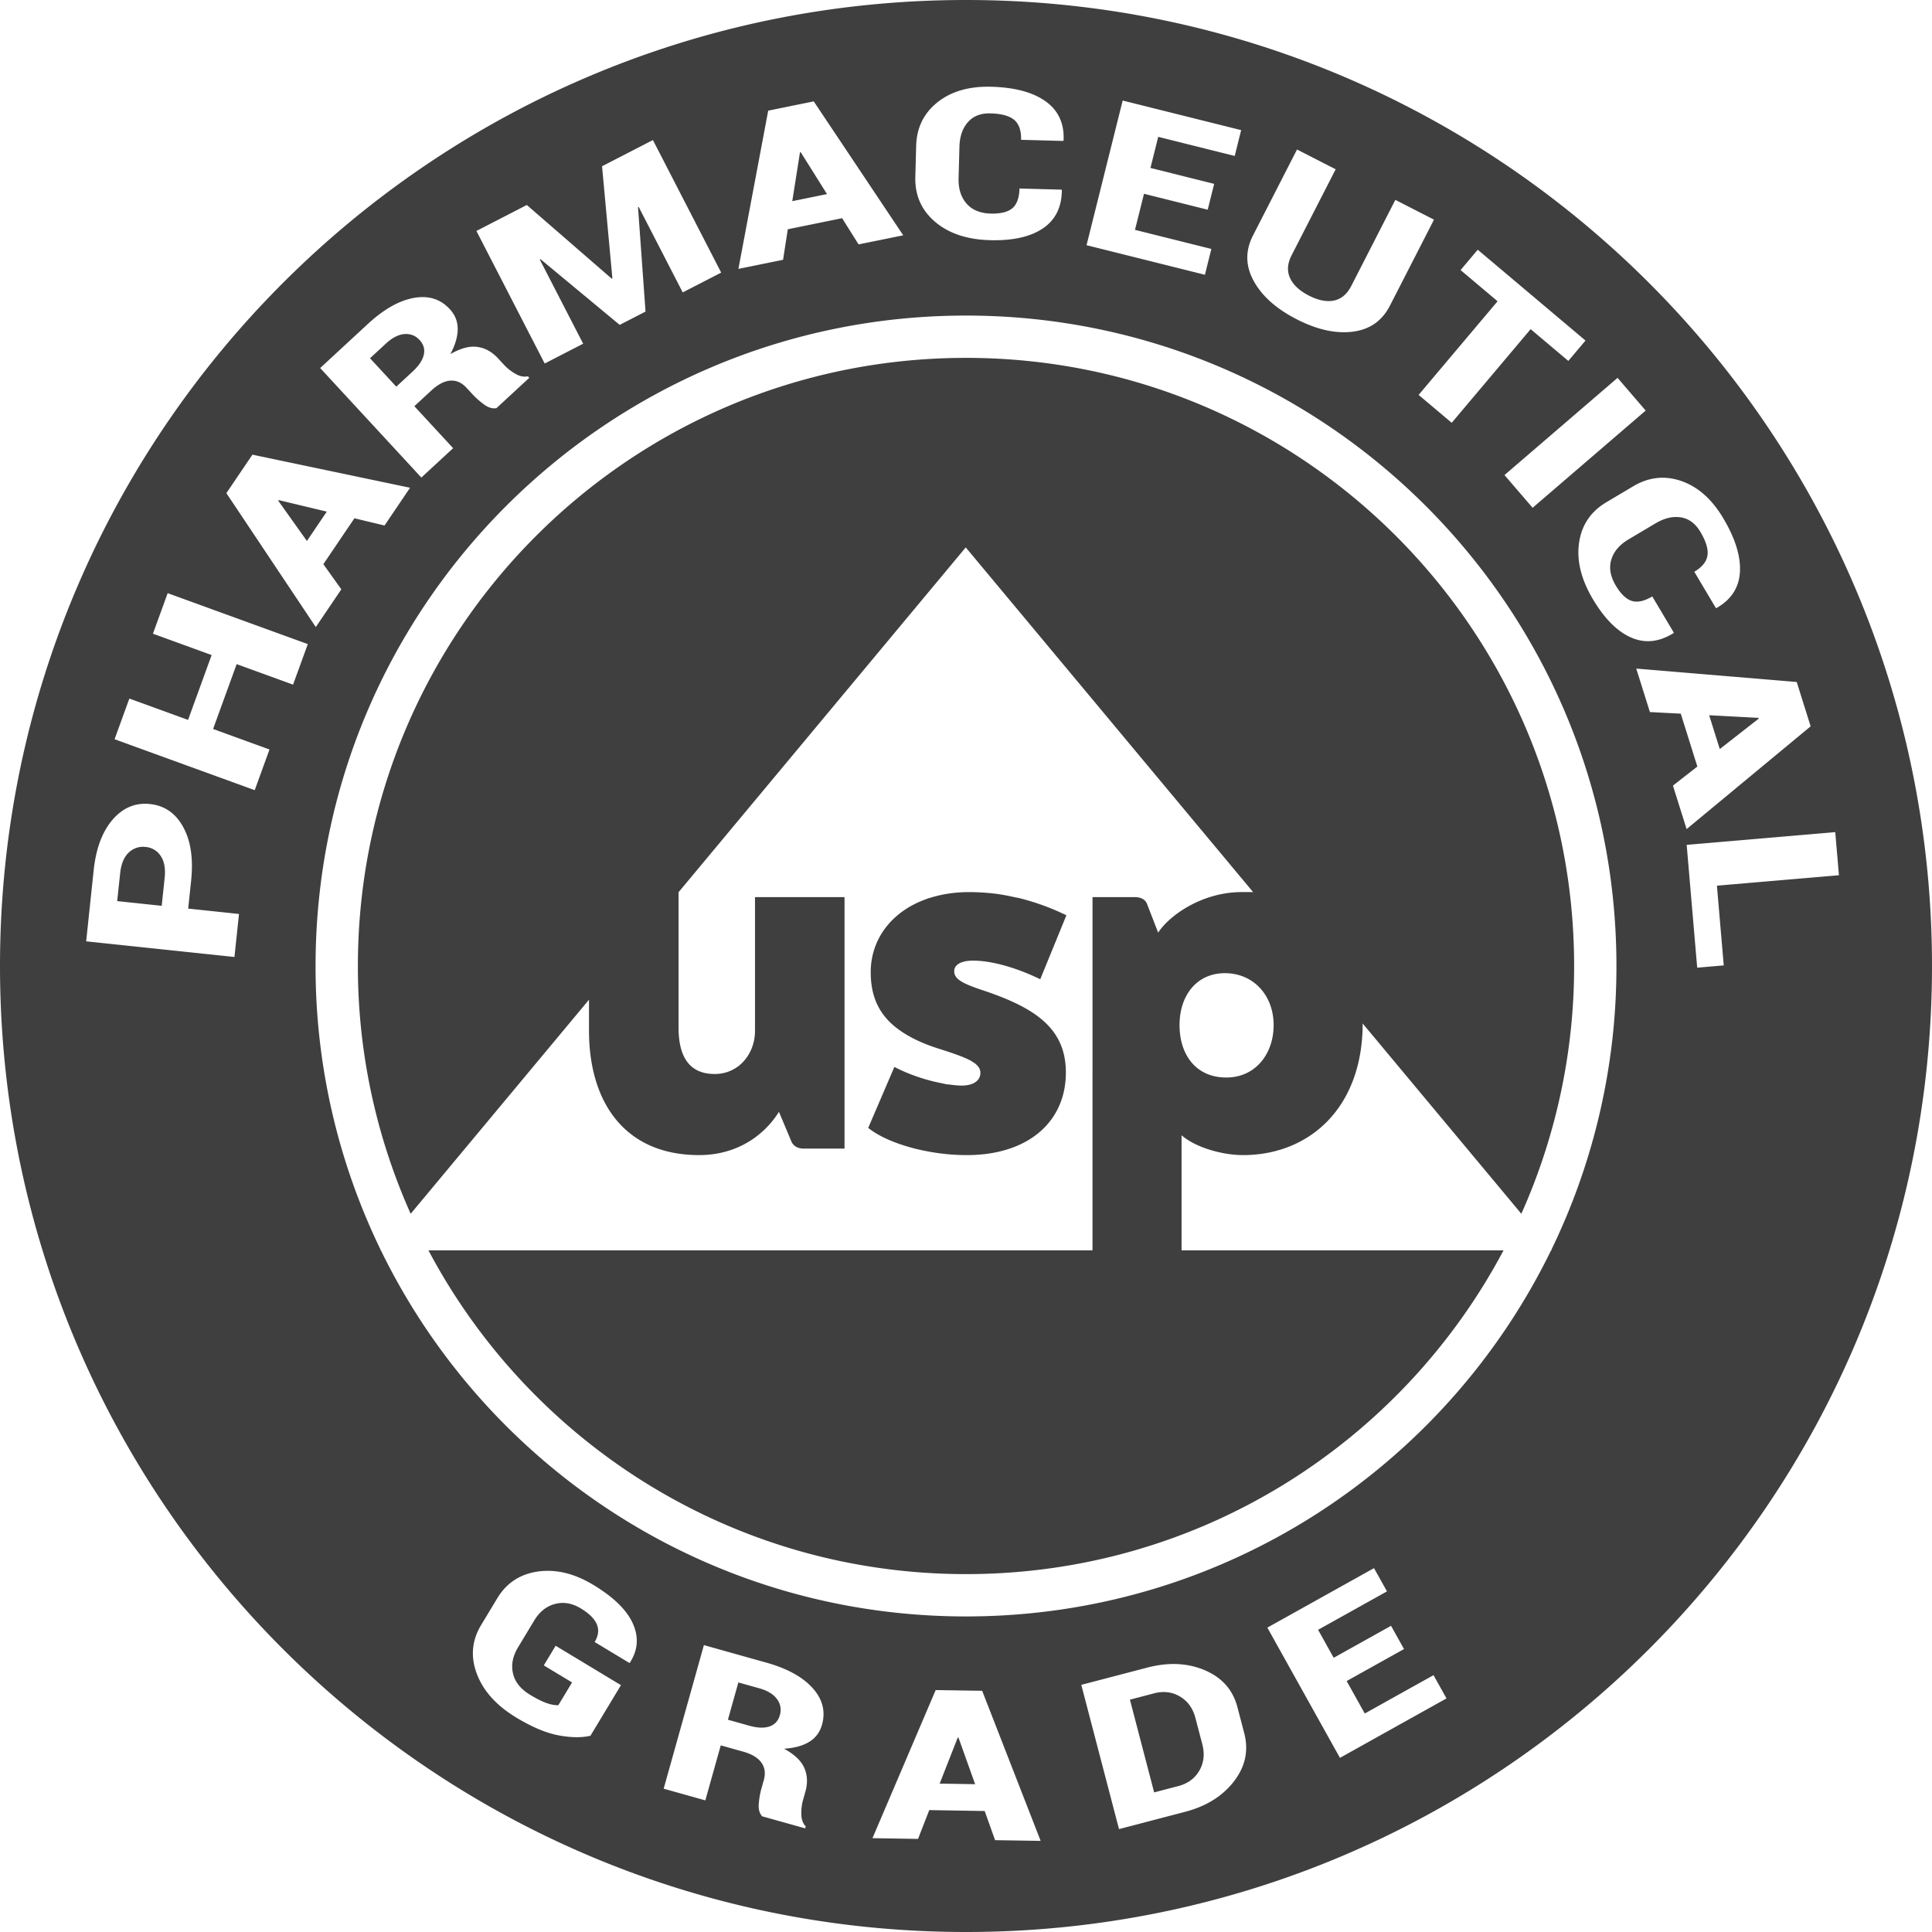 <?xml version="1.0" encoding="UTF-8"?> <svg xmlns="http://www.w3.org/2000/svg" width="119.752" height="119.752" viewBox="0 0 119.752 119.752"><path fill="#3F3F3F" d="M26.268 21.989c-.076.338-.312.69-.708 1.057l-.997.921-1.628-1.762.985-.91c.393-.362.775-.559 1.147-.588s.686.093.941.37c.25.269.337.574.26.912zm46.968 55.51l19.959.001c-6.326 11.936-18.87 20.069-33.319 20.069-14.45 0-26.994-8.134-33.32-20.069h41.162V55.607h2.62c.436 0 .687.187.777.468l.671 1.733c.694-1.062 2.704-2.514 5.193-2.514h.692l-17.81-21.363h-.002l-17.8 21.372v8.394c0 1.779.653 2.873 2.243 2.873.556 0 1.028-.172 1.412-.447.02-.015.044-.023.063-.039.021-.016.037-.037.057-.054.616-.506.963-1.303.963-2.116v-8.306H52.347V71.19h-.001v.003h-2.525c-.294 0-.498-.092-.631-.234a.628.628 0 0 1-.149-.236l-.333-.794-.426-1.014a5.746 5.746 0 0 1-1.443 1.564c-.954.707-2.147 1.118-3.503 1.118-2.885 0-4.831-1.281-5.885-3.324-.632-1.227-.943-2.728-.943-4.391v-1.916L25.455 75.234a37.542 37.542 0 0 1-3.272-15.358c0-20.818 16.876-37.694 37.694-37.694 20.817 0 37.693 16.876 37.693 37.694a37.554 37.554 0 0 1-3.272 15.358l-9.836-11.796v.008c0 5.185-3.271 8.151-7.42 8.151-1.217 0-2.891-.438-3.805-1.229v7.131zm2.776-10.711c1.81 0 2.932-1.468 2.932-3.249 0-1.842-1.249-3.218-3.024-3.218-1.716 0-2.808 1.346-2.808 3.218-.001 1.813.996 3.249 2.9 3.249zM49.631 9.435l-.046.009-.477 3.025 2.153-.439-1.63-2.595zm-2.573 95.21l-1.292-.361-.647 2.311 1.307.366c.52.146.943.162 1.271.05.328-.113.542-.347.641-.701a1.1 1.1 0 0 0-.178-.995c-.22-.303-.588-.526-1.102-.67zm12.304 3.058l-1.118 2.852 2.198.035-1.032-2.886-.048-.001zm14.734-1.217c-.157-.602-.477-1.045-.958-1.33-.482-.285-1.018-.351-1.606-.197l-1.496.392 1.502 5.748 1.497-.392c.589-.153 1.023-.473 1.304-.957.281-.484.342-1.032.182-1.643l-.425-1.621zM59.614 67.288c-.231 0-.498-.03-.769-.065-.058-.008-.105-.005-.164-.015-.101-.016-.214-.048-.319-.068-.941-.182-2-.523-2.925-1.009l-1.622 3.779c.289.234.661.457 1.095.659s.932.384 1.47.536c1.075.305 2.314.492 3.546.492 3.327 0 5.533-1.579 6.033-4.024.071-.35.107-.716.107-1.099 0-.702-.127-1.308-.367-1.837-.72-1.587-2.462-2.488-4.869-3.286-1.31-.436-1.684-.716-1.684-1.155a.49.49 0 0 1 .079-.272c.157-.241.537-.381 1.074-.381 1.271 0 2.708.496 3.661.914.192.084.371.167.518.24l1.621-3.965a15.061 15.061 0 0 0-2.942-1.07c-.075-.019-.154-.025-.23-.042-.423-.095-.849-.18-1.287-.232h-.009a13.339 13.339 0 0 0-1.58-.092h-.001c-.889 0-1.696.132-2.417.361-.031.01-.067.014-.098.023-.025.009-.046.022-.071.031-2.186.759-3.494 2.488-3.494 4.549 0 1.551.538 2.716 1.812 3.611.625.439 1.414.819 2.43 1.138.935.296 1.574.522 1.98.749.057.032.099.064.147.097.037.024.082.049.114.074.053.042.09.085.129.128.015.017.037.032.05.05.045.059.078.12.101.185l.002.005a.66.66 0 0 1 .033.21c0 .469-.436.781-1.154.781zM9.03 52.498a1.274 1.274 0 0 0-1.052.348c-.292.275-.47.704-.532 1.288l-.182 1.72 2.759.291.182-1.72c.061-.579-.02-1.034-.242-1.366a1.225 1.225 0 0 0-.933-.561zm110.722 7.378c0 33.067-26.809 59.876-59.876 59.876C26.808 119.752 0 92.943 0 59.876 0 26.808 26.808 0 59.876 0c33.067 0 59.876 26.808 59.876 59.876zm-19.49-36.455l-7.008 6.025 1.743 2.028 7.008-6.025-1.743-2.028zm-9.73-6.681l2.293 1.933-4.894 5.804 2.051 1.729 4.893-5.804 2.336 1.969 1.063-1.262-6.679-5.631-1.063 1.262zm-12.822.676c.513.936 1.402 1.728 2.669 2.376 1.257.644 2.413.899 3.468.767s1.822-.67 2.305-1.611l2.732-5.333-2.395-1.226-2.731 5.333c-.263.512-.621.814-1.076.907-.454.093-.971-.009-1.55-.306-.584-.299-.975-.663-1.171-1.091s-.164-.897.096-1.406l2.732-5.333-2.395-1.226-2.731 5.333c-.482.941-.467 1.879.047 2.816zm-10.362-2.218l7.337 1.833.399-1.601-4.734-1.183.559-2.236 3.949.987.4-1.602-3.949-.986.481-1.928 4.742 1.185.399-1.601-7.344-1.834-2.239 8.966zm-10.613-4.227c-.03 1.129.377 2.055 1.223 2.776s1.982 1.101 3.41 1.14c1.402.038 2.492-.205 3.271-.728.777-.523 1.17-1.312 1.178-2.366l-.016-.038-2.609-.07c-.016.575-.162.982-.441 1.22s-.725.349-1.338.333c-.661-.018-1.164-.226-1.507-.625-.344-.398-.507-.921-.489-1.569l.052-1.941c.017-.643.192-1.154.525-1.532.333-.378.801-.56 1.403-.543.688.019 1.178.155 1.473.408s.436.664.42 1.23l2.609.07.025-.038c.049-1.04-.32-1.844-1.105-2.411-.787-.567-1.912-.871-3.377-.91-1.37-.037-2.48.284-3.332.961-.852.678-1.293 1.58-1.323 2.705l-.052 1.928zm-10.966 5.696l2.768-.564.294-1.893 3.366-.686 1.02 1.625 2.768-.564-5.546-8.301-1.408.286-.007.008-.001-.006-1.407.287-1.847 9.808zM29.53 14.316l4.232 8.216 2.384-1.228-2.686-5.214.04-.027 4.911 4.075 1.601-.825-.465-6.465.045-.016 2.726 5.293 2.384-1.228-4.232-8.216-3.153 1.624.641 6.946-.042.021-5.262-4.566-3.124 1.61zm-9.685 8.496l6.272 6.788 1.97-1.82-2.404-2.602 1.055-.975c.412-.38.804-.584 1.175-.61s.707.122 1.005.445l.379.41c.198.214.433.421.703.621.271.199.528.275.773.228l2.034-1.879-.086-.093c-.252.054-.517-.001-.792-.167a2.977 2.977 0 0 1-.659-.514l-.396-.429c-.379-.41-.809-.648-1.291-.713s-1.037.084-1.667.447c.304-.575.456-1.095.454-1.561s-.164-.874-.489-1.225c-.583-.631-1.33-.863-2.241-.695-.911.168-1.858.706-2.841 1.614l-2.954 2.73zm-5.813 7.755l5.542 8.301 1.583-2.339-1.114-1.559 1.925-2.845 1.866.448 1.583-2.34-9.771-2.051-.805 1.189v.01l-.005-.004-.804 1.19zm.782 26.084l-3.15-.333.182-1.72c.144-1.362-.019-2.473-.488-3.331-.469-.858-1.156-1.335-2.061-1.43-.905-.096-1.677.227-2.317.968-.64.741-1.032 1.792-1.176 3.155l-.463 4.387 9.191.97.282-2.666zm4.265-16.727l-8.686-3.158-.914 2.513 3.639 1.323-1.461 4.02-3.639-1.323-.916 2.521 8.686 3.157.916-2.521-3.496-1.271 1.461-4.02 3.496 1.271.914-2.512zm20.15 60.715c-.373-.841-1.192-1.642-2.455-2.404-1.173-.708-2.315-.984-3.425-.828-1.11.155-1.953.709-2.528 1.662l-.997 1.652c-.58.96-.668 1.972-.265 3.035.402 1.063 1.217 1.965 2.444 2.706.983.593 1.858.96 2.625 1.102s1.423.15 1.969.024l1.892-3.136-4.049-2.443-.734 1.217 1.752 1.058-.853 1.413a2.083 2.083 0 0 1-.705-.129c-.275-.092-.624-.265-1.044-.519-.584-.353-.938-.794-1.059-1.325-.122-.53-.016-1.07.316-1.621l1.003-1.663c.326-.54.753-.88 1.283-1.021.53-.141 1.062-.049 1.596.273.521.314.854.644.998.987.145.345.1.711-.134 1.099l2.154 1.299.033-.024c.496-.769.557-1.574.183-2.414zm11.138 3.991c-.62-.688-1.575-1.213-2.863-1.574l-3.874-1.086-2.494 8.899 2.583.724.956-3.41 1.383.388c.54.151.918.378 1.136.681.217.303.267.666.148 1.09l-.151.538c-.079.28-.132.589-.16.924s.042.594.21.777l2.667.747.034-.122c-.178-.187-.27-.44-.272-.762a3.002 3.002 0 0 1 .093-.831l.158-.562c.15-.538.127-1.028-.069-1.473s-.615-.84-1.254-1.186c.649-.042 1.171-.186 1.567-.431.396-.245.658-.599.787-1.059.229-.827.035-1.585-.585-2.272zm14.136 9.474l-3.625-9.303-1.437-.022-.008.006v-.007l-1.436-.022-3.918 9.18 2.824.046.696-1.786 3.435.057.645 1.807 2.824.044zm12.619-6.676l-.421-1.609c-.28-1.072-.952-1.836-2.018-2.29-1.064-.454-2.254-.51-3.569-.166l-4.092 1.069 2.338 8.942 4.092-1.07c1.314-.344 2.326-.973 3.032-1.889.707-.915.92-1.911.638-2.987zm12.537-2.155l-.804-1.441-4.262 2.377-1.122-2.013 3.555-1.982-.804-1.441-3.555 1.982-.967-1.735 4.27-2.381-.804-1.441-6.611 3.687 4.5 8.072 6.604-3.684zm6.499-27.805a40.142 40.142 0 0 0 4.034-17.592c0-22.266-18.052-40.316-40.316-40.316-22.266 0-40.316 18.05-40.316 40.316a40.153 40.153 0 0 0 4.034 17.593l-.027.031h.042c6.541 13.433 20.321 22.692 36.266 22.692 15.944 0 29.725-9.26 36.266-22.692h.044l-.027-.032zm4.936-37.956c.858.379 1.734.291 2.63-.266l.024-.033-1.334-2.244c-.494.294-.917.387-1.268.278-.35-.109-.682-.427-.995-.954-.338-.569-.43-1.104-.276-1.608.153-.503.509-.92 1.065-1.251l1.67-.992c.553-.329 1.078-.453 1.576-.374.497.08.9.378 1.208.897.352.591.499 1.079.441 1.463-.057.385-.329.722-.816 1.012l1.334 2.244.045.001c.905-.514 1.389-1.254 1.448-2.222s-.284-2.082-1.033-3.341c-.7-1.178-1.563-1.946-2.592-2.304-1.027-.358-2.025-.25-2.992.325l-1.659.986c-.972.577-1.536 1.416-1.694 2.516s.127 2.264.856 3.492c.717 1.204 1.503 1.996 2.362 2.375zm3.448 11.878l7.688-6.37-.43-1.37-.009-.006.006-.002-.43-1.37-9.946-.831.846 2.695 1.913.099 1.028 3.278-1.513 1.181.847 2.696zm2.302 8.448l-.423-4.941 7.563-.647-.229-2.672-9.209.789.652 7.613 1.646-.142zm-89.57-28.84l-.026.039 1.776 2.495 1.231-1.82-2.981-.714zm88.666 13.334l.658 2.097 2.415-1.888-.015-.045-3.058-.164z"></path></svg> 